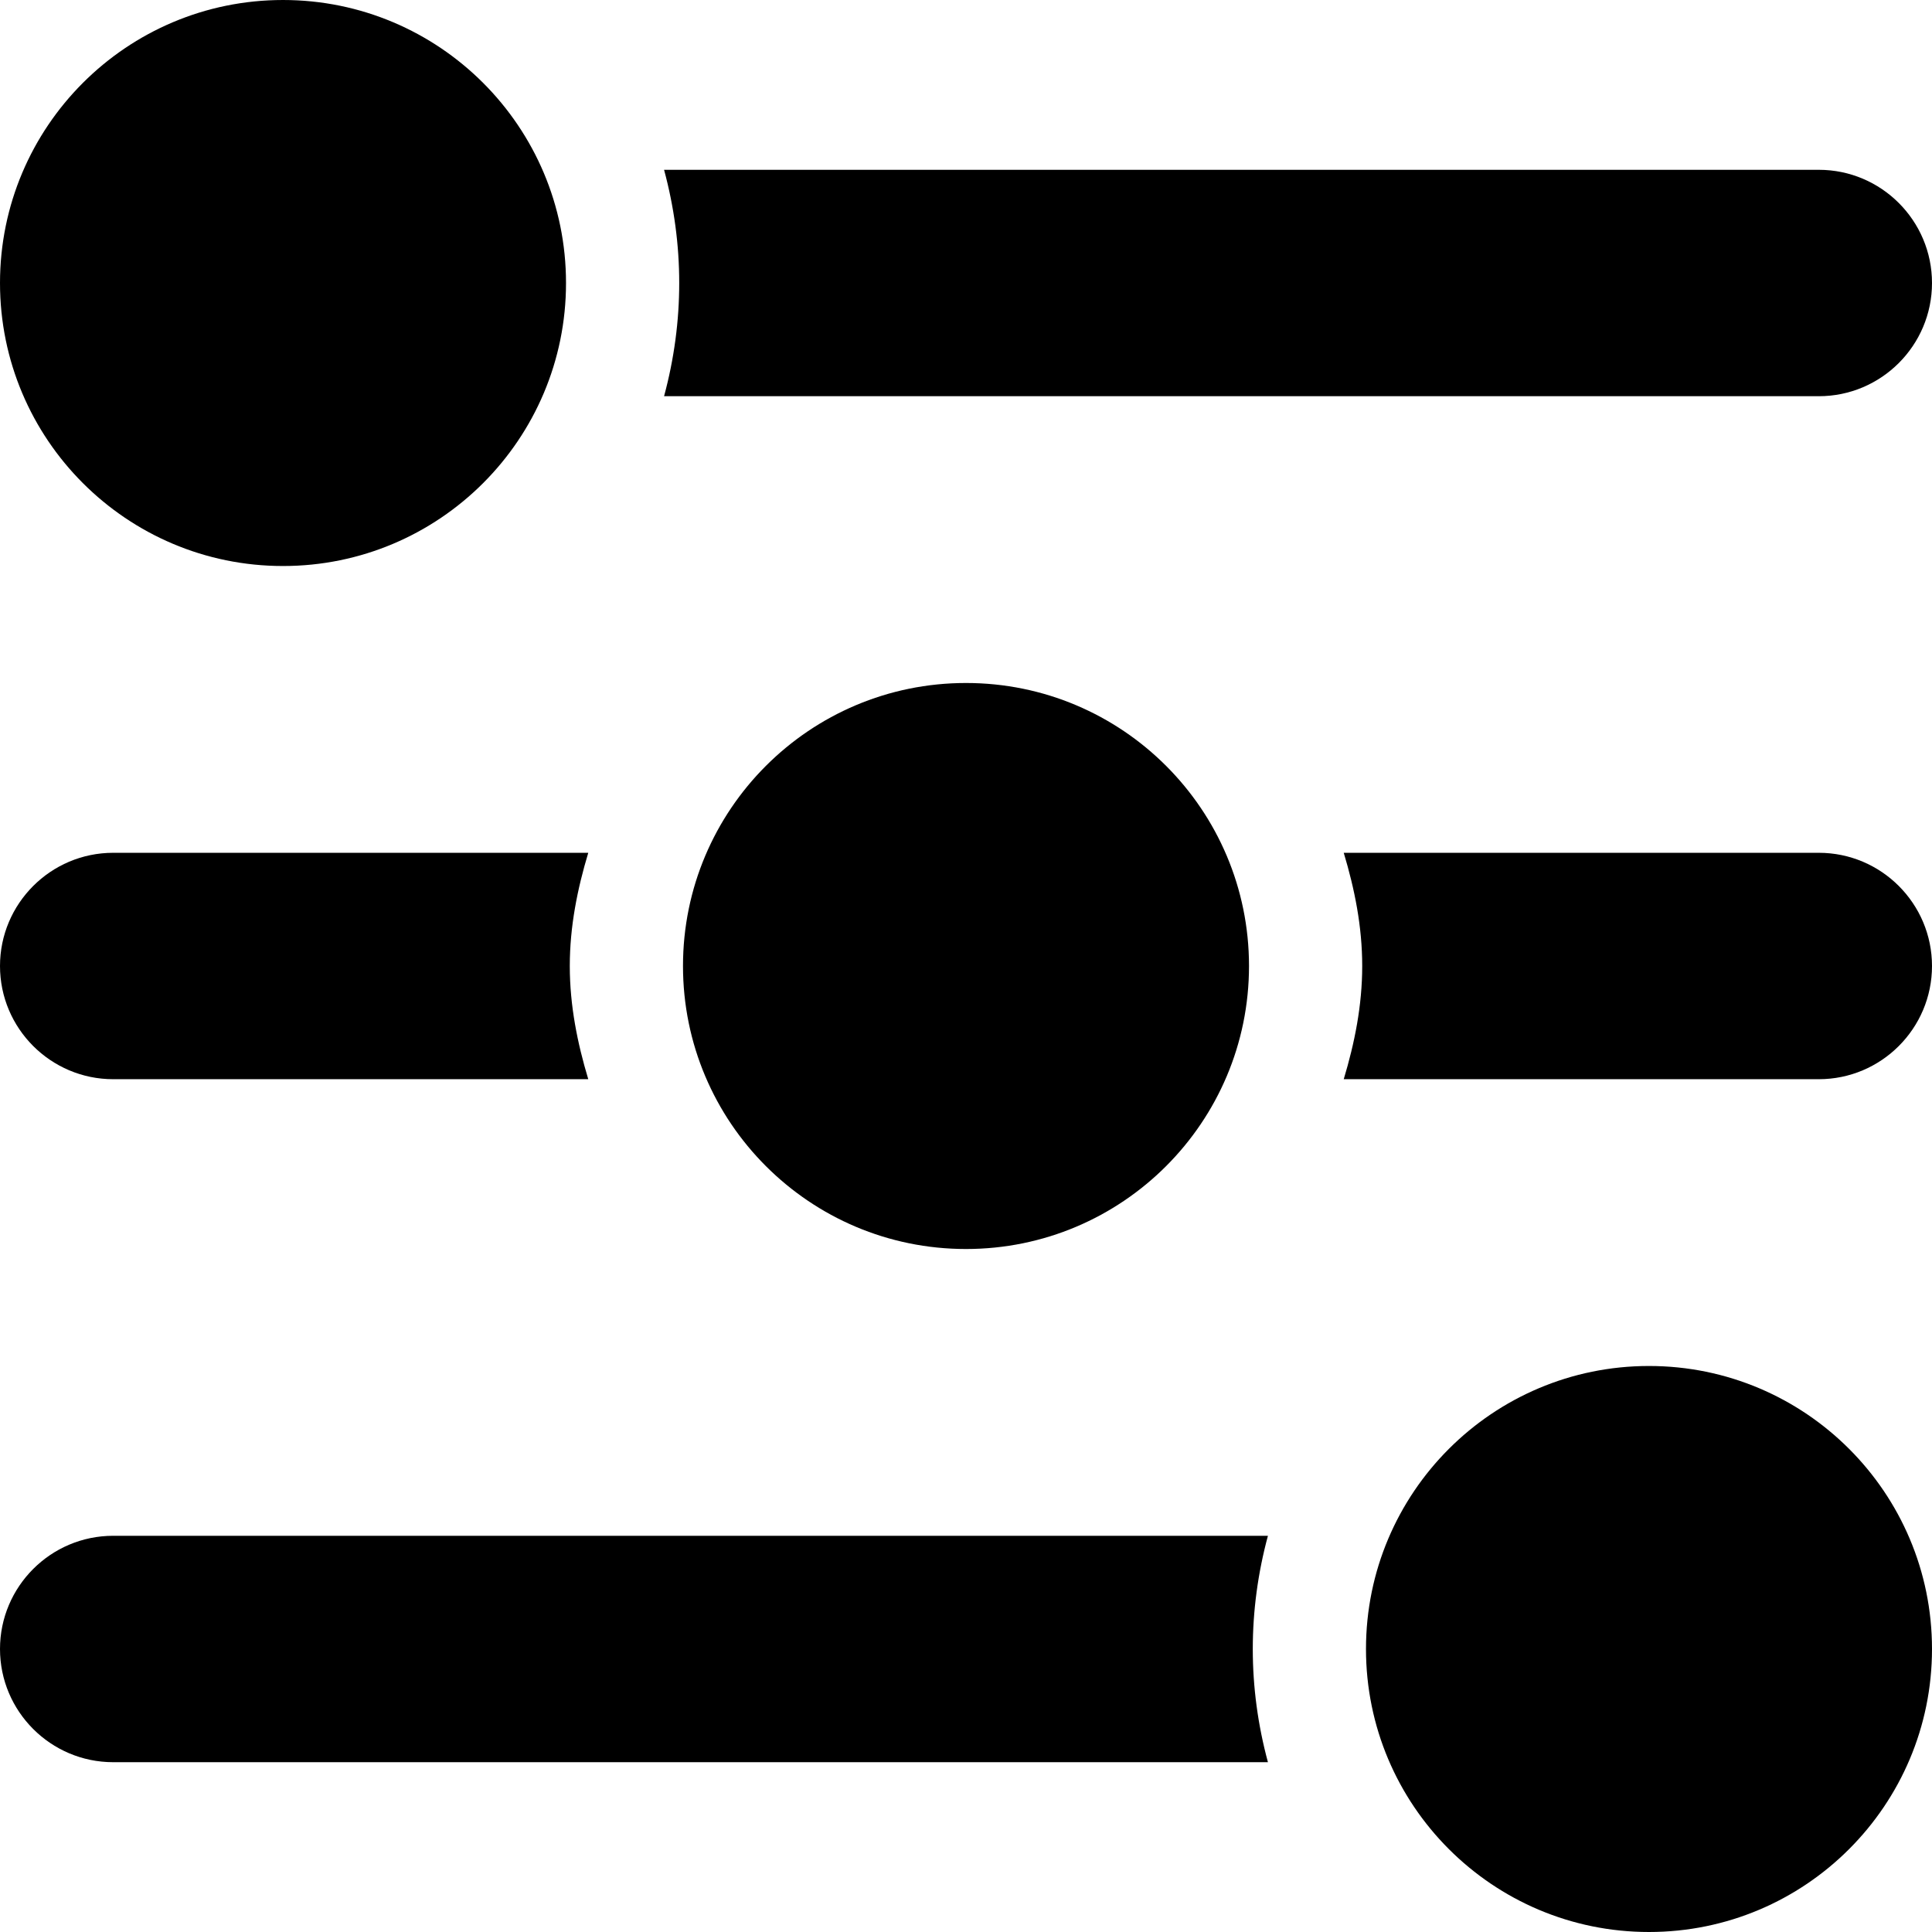 <svg id="Capa_1" enable-background="new 0 0 512 512" height="512" viewBox="0 0 512 512" width="512" xmlns="http://www.w3.org/2000/svg"><g><circle cx="75" cy="75" r="75"/><circle cx="256" cy="256" r="75"/><circle cx="437" cy="437" r="75"/><path d="m175.986 105c2.666-9.873 4.014-19.907 4.014-30s-1.348-20.127-4.014-30h306.014c16.553 0 30 13.462 30 30s-13.447 30-30 30z"/><g><path d="m151 256c0-10.494 2.016-20.431 4.896-30h-125.896c-16.553 0-30 13.462-30 30s13.447 30 30 30h125.896c-2.88-9.569-4.896-19.506-4.896-30z"/><path d="m482 226h-125.896c2.88 9.569 4.896 19.506 4.896 30s-2.016 20.431-4.896 30h125.896c16.553 0 30-13.462 30-30s-13.447-30-30-30z"/></g><path d="m30 467c-16.553 0-30-13.462-30-30s13.447-30 30-30h306.014c-2.666 9.873-4.014 19.907-4.014 30s1.348 20.127 4.014 30z"/></g></svg>